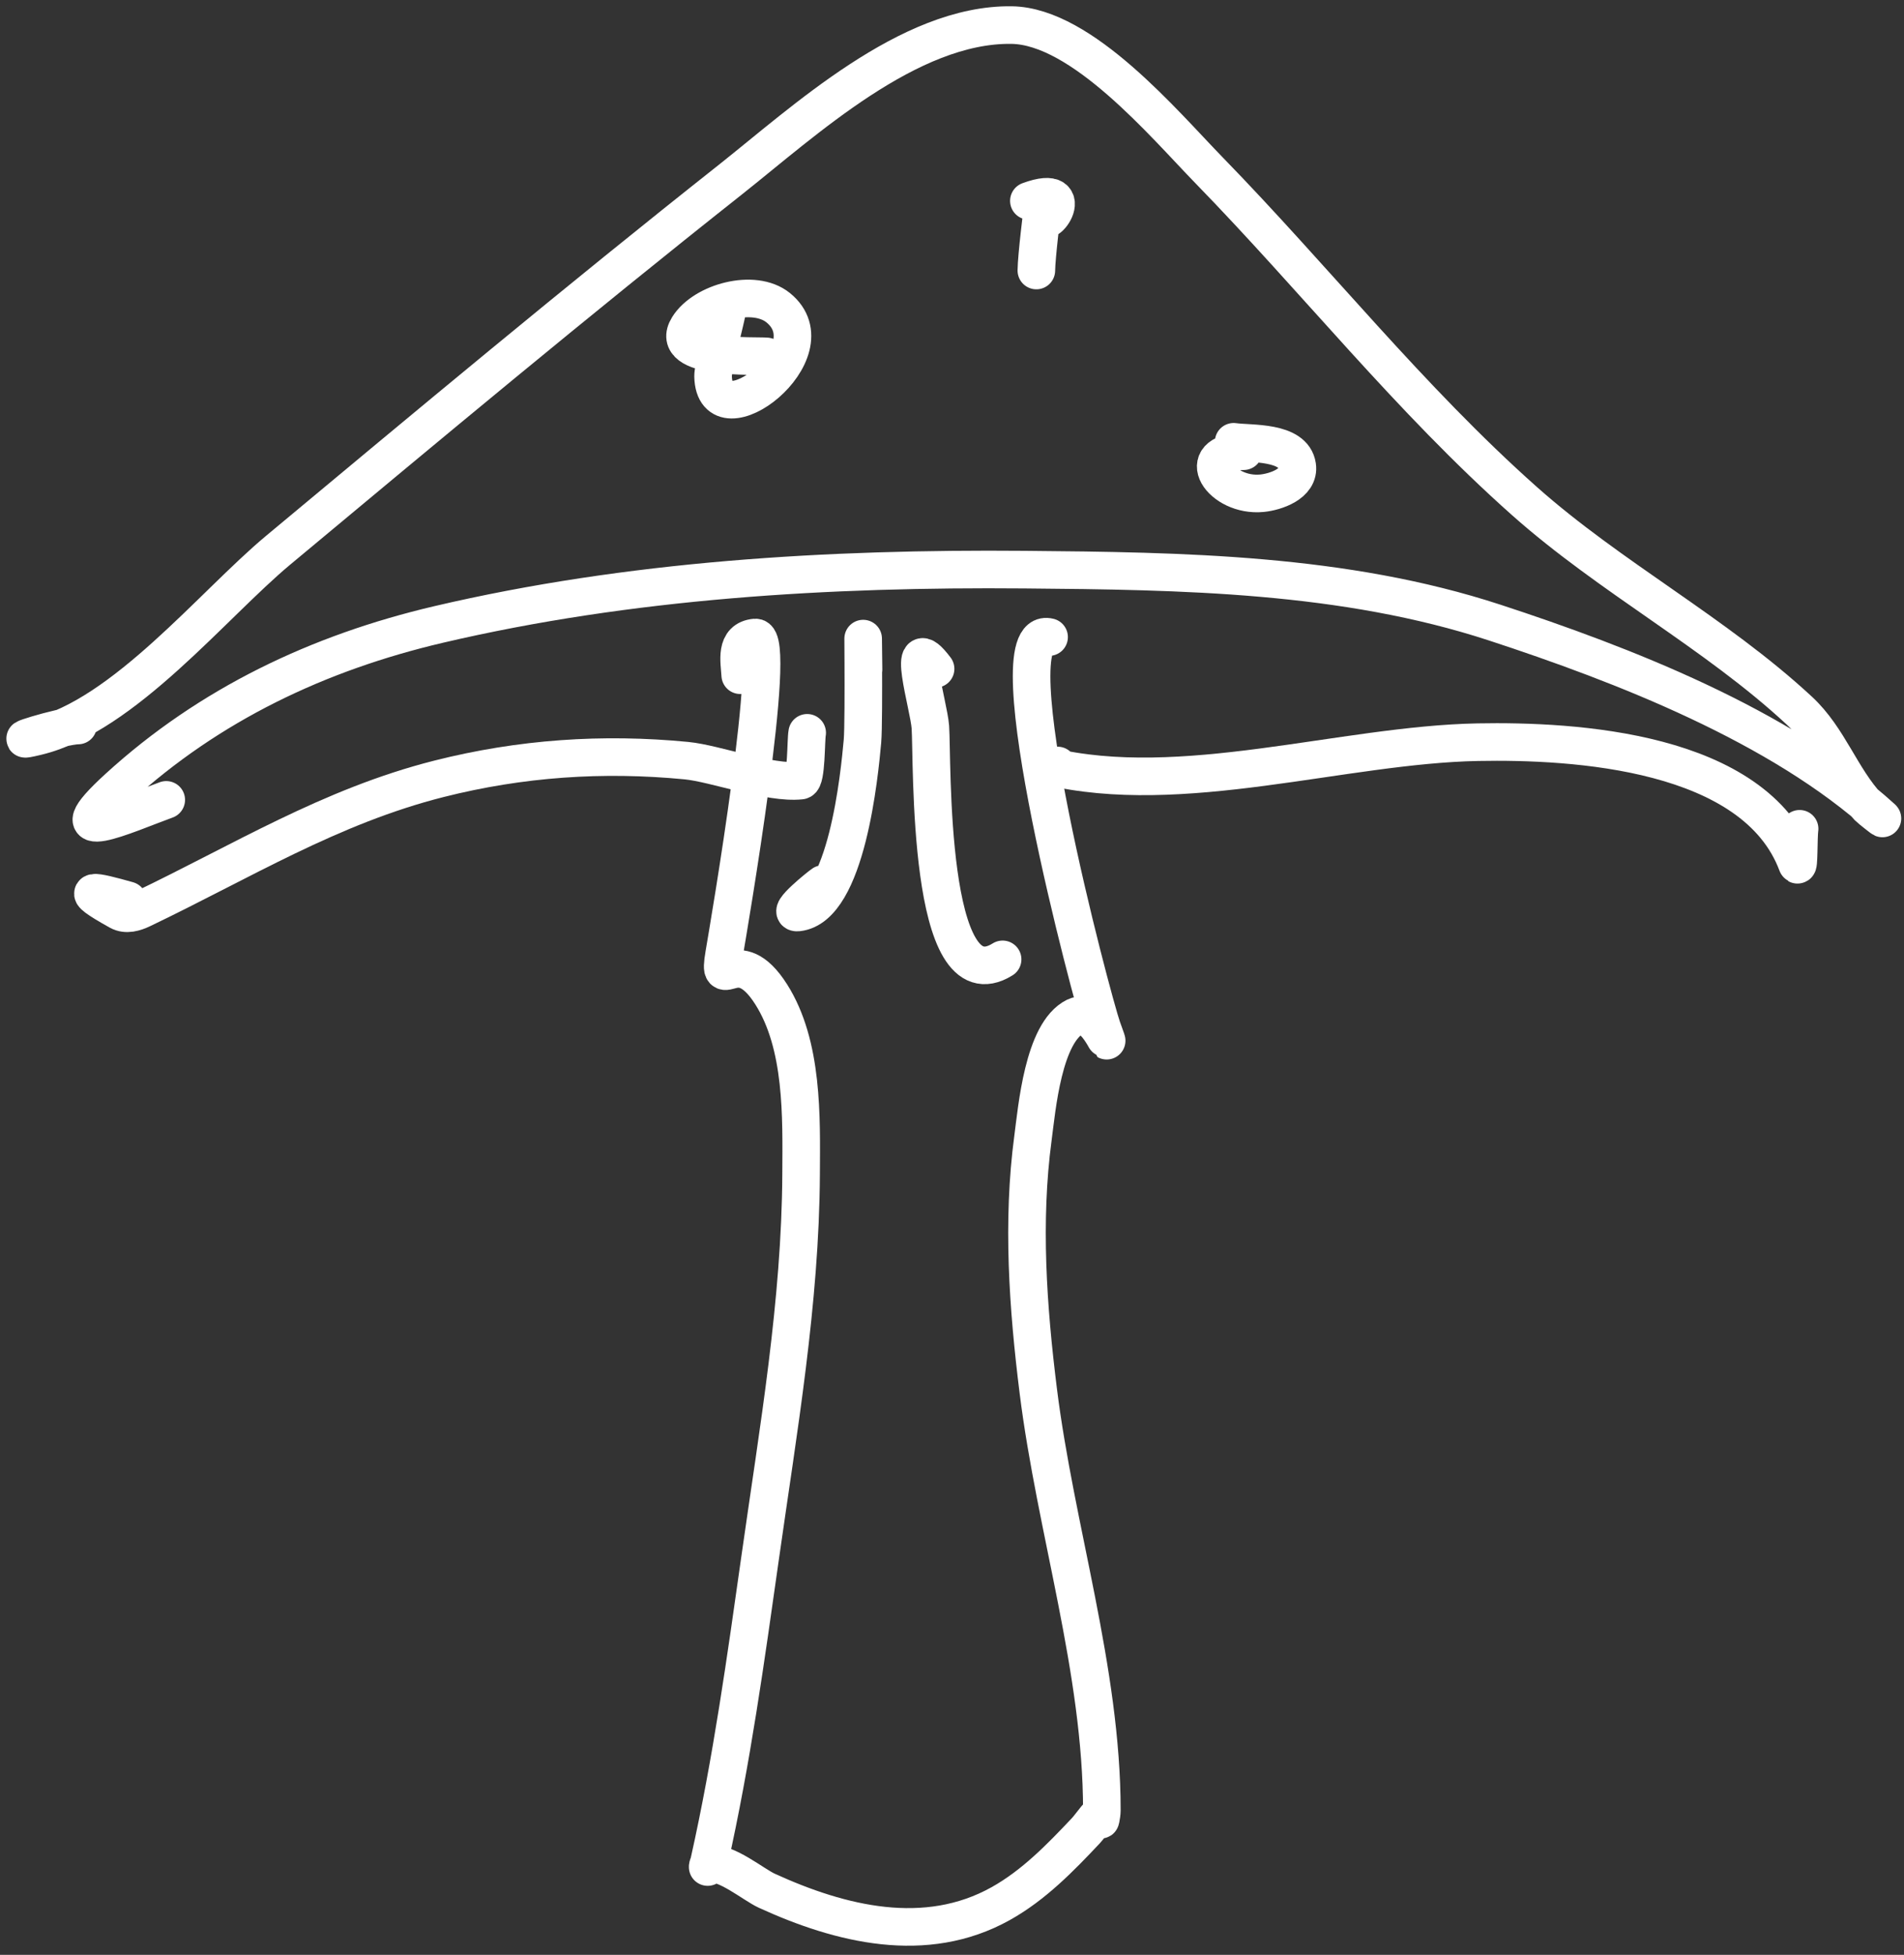 <svg width="152" height="156" viewBox="0 0 152 156" fill="none" xmlns="http://www.w3.org/2000/svg">
<rect x="0" y="0" width="152" height="156" fill="#333333" stroke="none"/>
<path d="M6.235 57.896C4.929 57.911 -0.056 59.494 2.946 58.774C9.888 57.108 17.002 48.243 22.2 43.913C34.133 33.972 46.091 23.995 58.273 14.361C64.19 9.68 72.558 1.886 80.759 2.001C86.388 2.081 92.965 9.938 96.484 13.551C105.013 22.305 112.525 31.834 121.699 39.986C128.564 46.086 136.948 50.502 143.629 56.696C146.02 58.911 146.966 62.088 149.16 64.422C149.255 64.524 150.516 65.523 150.243 65.275C142.126 57.9 129.499 53.015 119.338 49.688C107.295 45.745 94.356 45.566 81.805 45.458C66.172 45.324 50.281 46.257 35.01 49.835C25.442 52.077 16.725 56.207 9.438 62.859C4.059 67.77 10.108 64.977 13.272 63.831" stroke="white" stroke-width="3" stroke-linecap="round" stroke-linejoin="round"/>
<path d="M59.094 53.883C59.03 52.77 58.632 51.016 60.303 50.874C62.172 50.714 58.179 73.966 57.808 76.146C57.24 79.49 58.829 75.036 61.564 79.349C64.128 83.393 63.977 89.124 63.953 93.697C63.9 103.928 62.131 114.1 60.699 124.203C59.544 132.349 58.414 140.541 56.612 148.575C56.427 149.399 56.482 148.757 56.602 148.739C57.947 148.535 60.153 150.399 61.212 150.883C67.1 153.577 73.891 155.257 79.885 151.915C82.525 150.443 84.641 148.264 86.691 146.088C87.076 145.679 87.963 144.343 87.886 144.9C87.775 145.694 87.963 144.856 87.963 144.475C87.963 133.301 84.263 122.026 82.886 110.988C82.057 104.345 81.573 97.485 82.463 90.82C82.774 88.492 83.283 82.391 85.841 81.128C87.572 80.273 89.059 85.07 87.987 82.027C87.214 79.835 79.182 49.703 83.752 50.84" stroke="white" stroke-width="3" stroke-linecap="round" stroke-linejoin="round"/>
<path d="M10.214 71.848C7.5 71.085 5.919 70.728 9.487 72.714C10.079 73.043 10.765 72.83 11.339 72.556C19.256 68.773 26.367 64.345 35.05 62.15C41.567 60.503 48.122 60.054 54.8 60.701C57.121 60.926 61.432 62.562 63.925 62.294C64.395 62.244 64.328 59.042 64.439 58.48" stroke="white" stroke-width="3" stroke-linecap="round" stroke-linejoin="round"/>
<path d="M84.431 61.087C84.276 61.087 83.365 61.066 83.654 61.136C94.302 63.706 107.215 59.429 117.98 59.227C125.687 59.082 140.079 59.898 143.466 68.962C143.632 69.407 143.568 66.778 143.666 66.139" stroke="white" stroke-width="3" stroke-linecap="round" stroke-linejoin="round"/>
<path d="M68.938 53.428C68.848 46.029 69.005 57.47 68.852 59.155C68.62 61.726 67.599 72.401 63.692 72.819C62.662 72.929 65.523 70.654 65.693 70.55" stroke="white" stroke-width="3" stroke-linecap="round" stroke-linejoin="round"/>
<path d="M74.69 53.375C72.199 50.073 74.147 56.272 74.273 58.017C74.455 60.538 73.963 80.344 80.041 76.559" stroke="white" stroke-width="3" stroke-linecap="round" stroke-linejoin="round"/>
<path d="M57.449 28.291C57.244 27.298 57.096 26.474 57.496 25.486C59.2 21.274 56.904 28.893 56.926 30.027C57.033 35.313 66.466 28.066 62.122 24.554C60.193 22.995 56.169 24.104 54.934 26.095C53.289 28.747 60.377 28.354 61.197 28.441" stroke="white" stroke-width="3" stroke-linecap="round" stroke-linejoin="round"/>
<path d="M82.734 21.587C82.746 20.441 83.204 16.776 83.199 16.844C83.008 19.215 86.428 14.448 82.137 16.03" stroke="white" stroke-width="3" stroke-linecap="round" stroke-linejoin="round"/>
<path d="M99.282 36.007C95.096 36.107 97.504 39.683 100.754 39.36C101.805 39.256 103.772 38.622 103.56 37.18C103.265 35.176 99.833 35.448 98.485 35.256" stroke="white" stroke-width="3" stroke-linecap="round" stroke-linejoin="round"/>
</svg>
